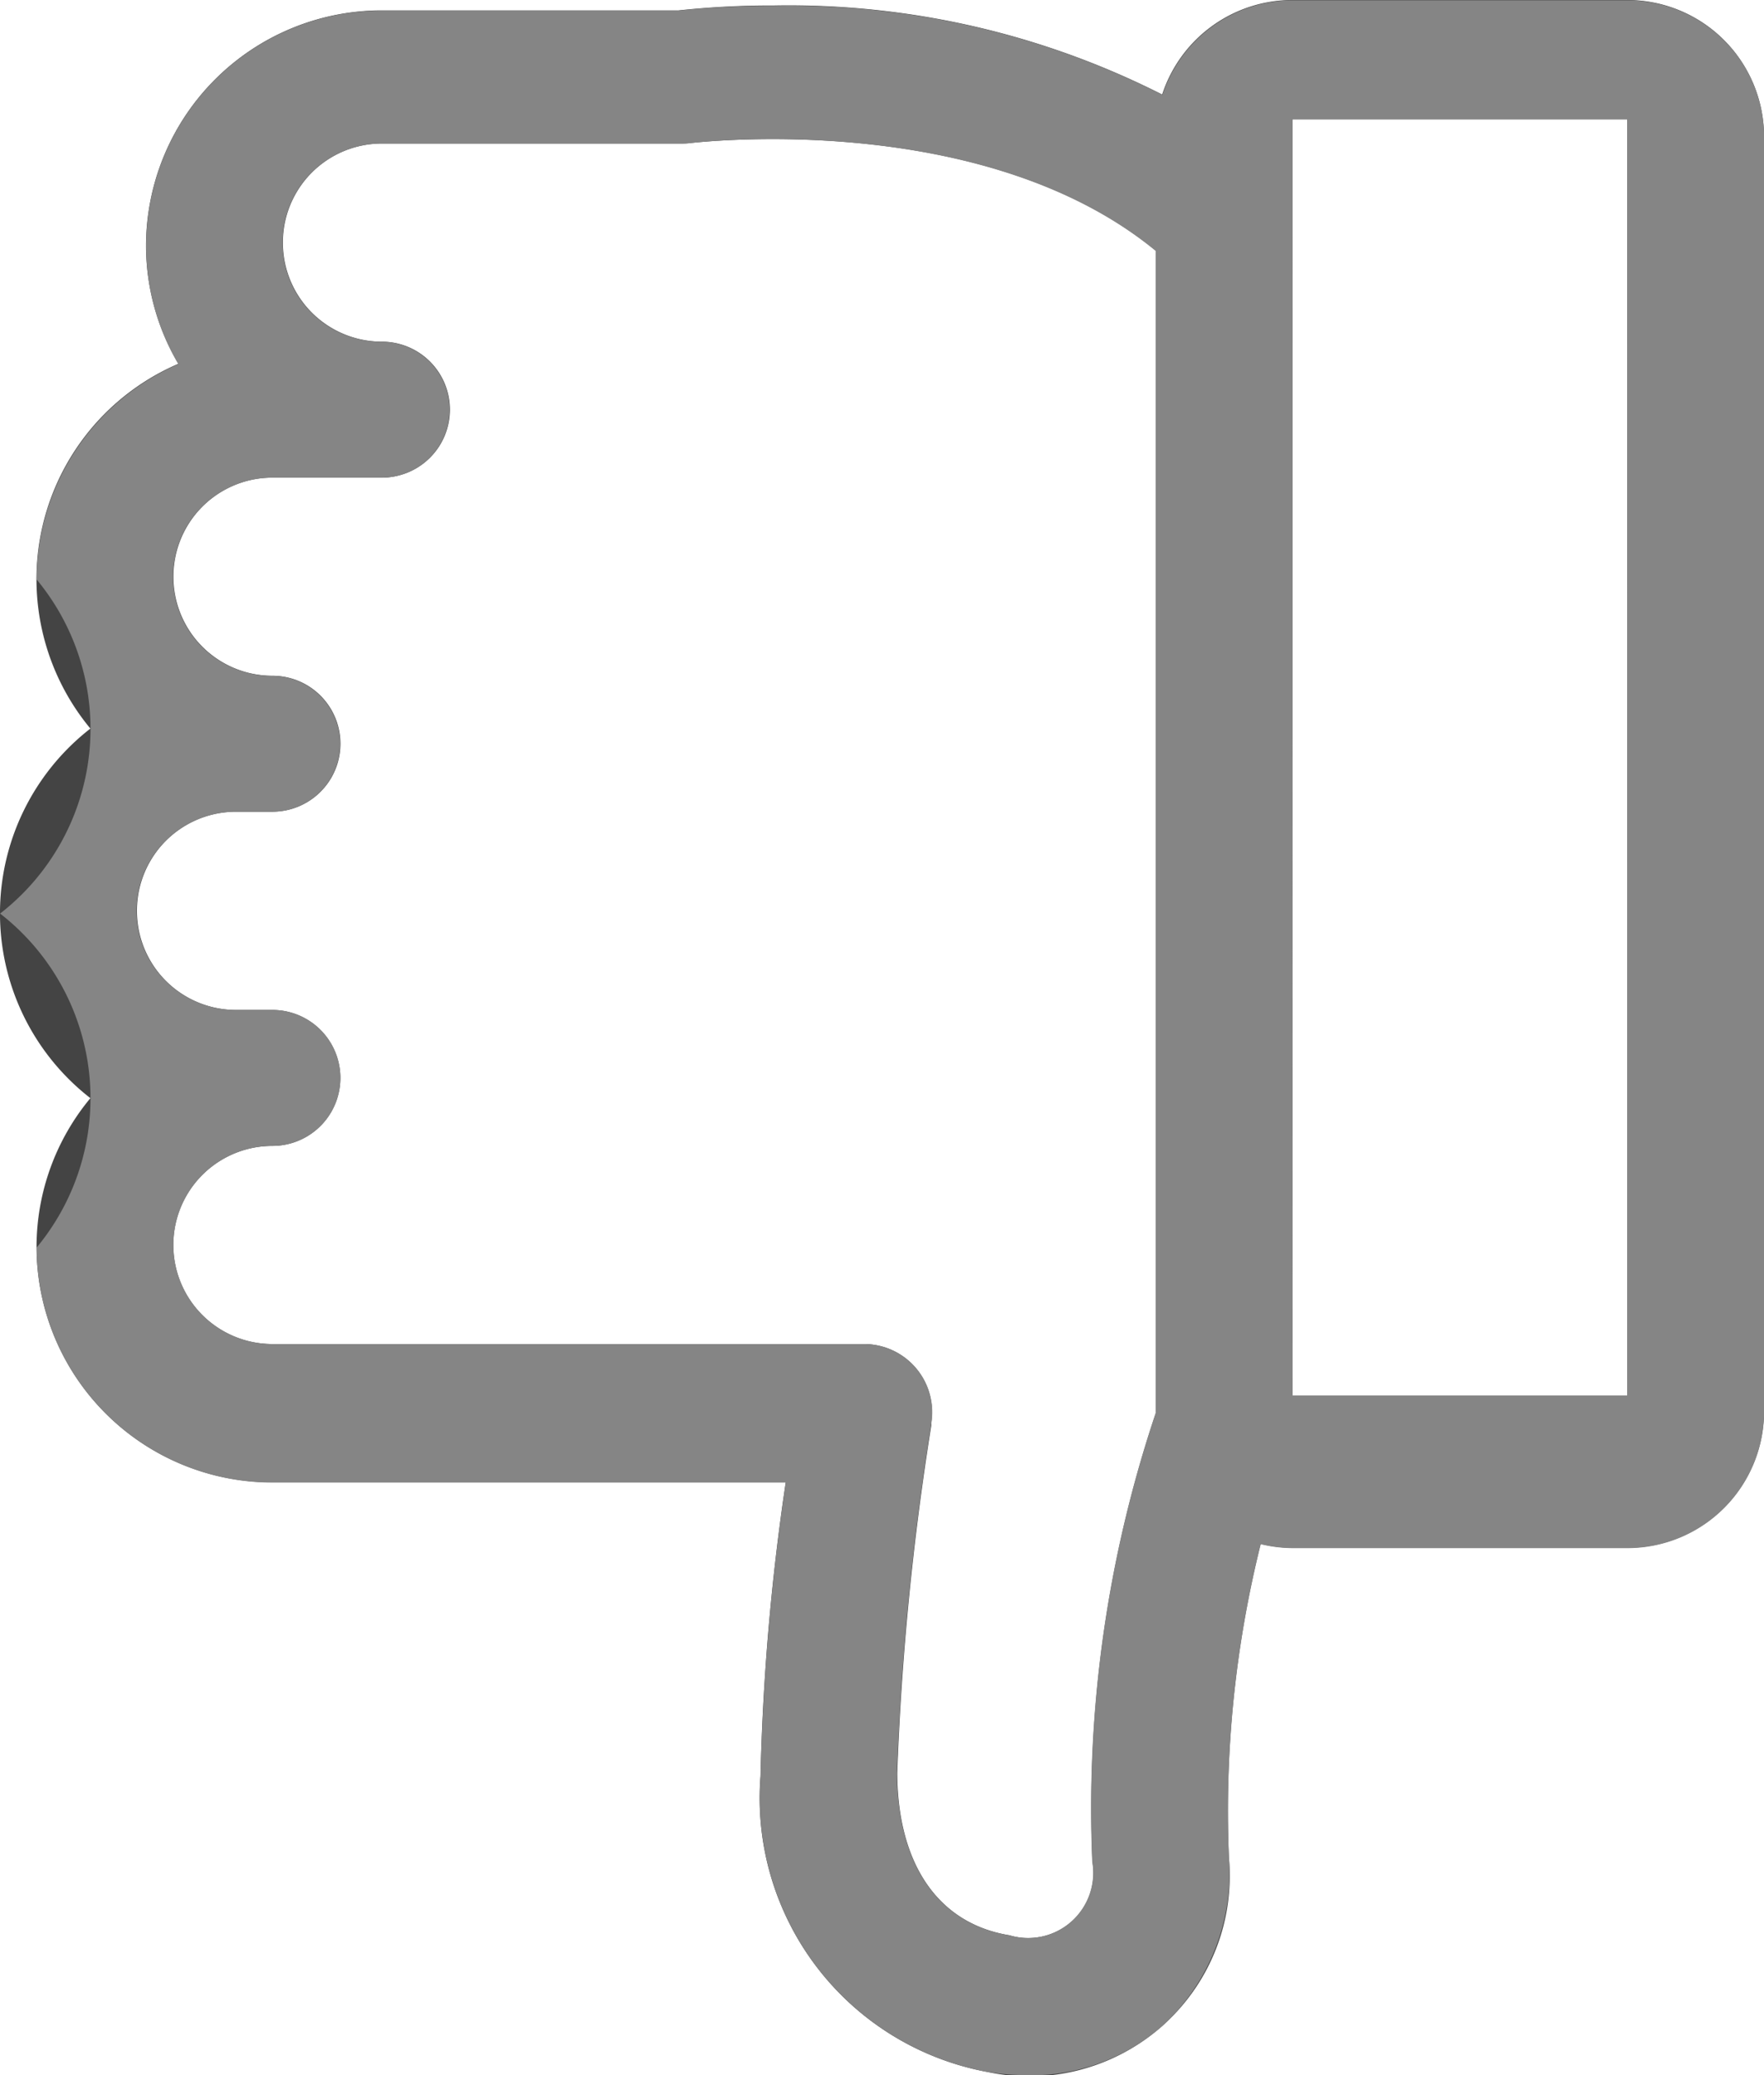 <svg xmlns="http://www.w3.org/2000/svg" xmlns:xlink="http://www.w3.org/1999/xlink" width="17" height="20" viewBox="0 0 17 20">
  <defs>
    <clipPath id="clip-path">
      <rect id="사각형_24" data-name="사각형 24" width="17" height="20" fill="none"/>
    </clipPath>
  </defs>
  <g id="Vector_Smart_Object" data-name="Vector Smart Object" transform="translate(-1468 -3286)">
    <g id="Vector_Smart_Object-2" data-name="Vector Smart Object" transform="translate(1468 3286)">
      <g id="그룹_39" data-name="그룹 39">
        <g id="그룹_38" data-name="그룹 38" clip-path="url(#clip-path)">
          <path id="패스_51" data-name="패스 51" d="M17,13.606V1.313A1.317,1.317,0,0,0,15.682,0H12.457A1.32,1.32,0,0,0,11.2.911,7.957,7.957,0,0,0,7.456.053,8.371,8.371,0,0,0,6.54.1H3.681A2.272,2.272,0,0,0,1.407,2.363a2.242,2.242,0,0,0,.312,1.143A2.258,2.258,0,0,0,.871,7.022a2.256,2.256,0,0,0,0,3.562,2.247,2.247,0,0,0-.519,1.438,2.272,2.272,0,0,0,2.274,2.265H7.572a22.71,22.71,0,0,0-.243,2.832,2.685,2.685,0,0,0,2.184,2.85A1.932,1.932,0,0,0,11.843,17.9a10.639,10.639,0,0,1,.306-3.02,1.317,1.317,0,0,0,.308.038h3.225A1.317,1.317,0,0,0,17,13.606M11.139,2.417V13.581c0,.013,0,.025,0,.038a11.964,11.964,0,0,0-.611,4.325.628.628,0,0,1-.8.708c-.682-.111-1.077-.681-1.081-1.564a27.477,27.477,0,0,1,.329-3.354l0-.033a.656.656,0,0,0-.651-.747h-5.7a.955.955,0,1,1,0-1.91.655.655,0,1,0,0-1.31H2.275a.955.955,0,1,1,0-1.911h.351a.655.655,0,1,0,0-1.31.955.955,0,1,1,0-1.91H3.681a.655.655,0,1,0,0-1.31.955.955,0,1,1,0-1.91h2.9a.621.621,0,0,0,.085-.006c.028,0,2.8-.337,4.474,1.039m4.544,11.035-3.229,0,0-12.3,3.228,0Z" fill="#444"/>
        </g>
      </g>
    </g>
    <path id="Color_Overlay" data-name="Color Overlay" d="M1477.868,3306a2.382,2.382,0,0,1-.354-.031,2.685,2.685,0,0,1-2.184-2.849,22.6,22.6,0,0,1,.243-2.831h-4.946a2.272,2.272,0,0,1-2.274-2.265,2.254,2.254,0,0,0-.352-3.219,2.255,2.255,0,0,0,.352-3.22,2.267,2.267,0,0,1,1.366-2.076,2.243,2.243,0,0,1-.311-1.143,2.271,2.271,0,0,1,2.274-2.264h2.858a8.305,8.305,0,0,1,.917-.046,7.955,7.955,0,0,1,3.746.858,1.32,1.32,0,0,1,1.255-.911h3.225a1.317,1.317,0,0,1,1.318,1.313v12.292a1.317,1.317,0,0,1-1.318,1.313h-3.225a1.332,1.332,0,0,1-.308-.038,10.629,10.629,0,0,0-.306,3.02,2.008,2.008,0,0,1-.638,1.62,1.922,1.922,0,0,1-1.273.479Zm-8.553-11.221a.959.959,0,0,0,.959.955h.352a.655.655,0,1,1,0,1.31.955.955,0,1,0,0,1.91h5.7a.657.657,0,0,1,.652.747l-.005.033a27.441,27.441,0,0,0-.329,3.354c.005.883.4,1.453,1.082,1.564a.628.628,0,0,0,.8-.708,11.976,11.976,0,0,1,.611-4.324c0-.013,0-.025,0-.038v-11.164c-1.675-1.376-4.446-1.042-4.474-1.04a.55.55,0,0,1-.085.006h-2.9a.955.955,0,1,0,0,1.91.655.655,0,1,1,0,1.31h-1.055a.955.955,0,1,0,0,1.91.655.655,0,1,1,0,1.31h-.352A.959.959,0,0,0,1469.315,3294.779Zm11.138,4.67,3.229,0,0-12.3-3.228,0Z" fill="#858585"/>
  </g>
</svg>
